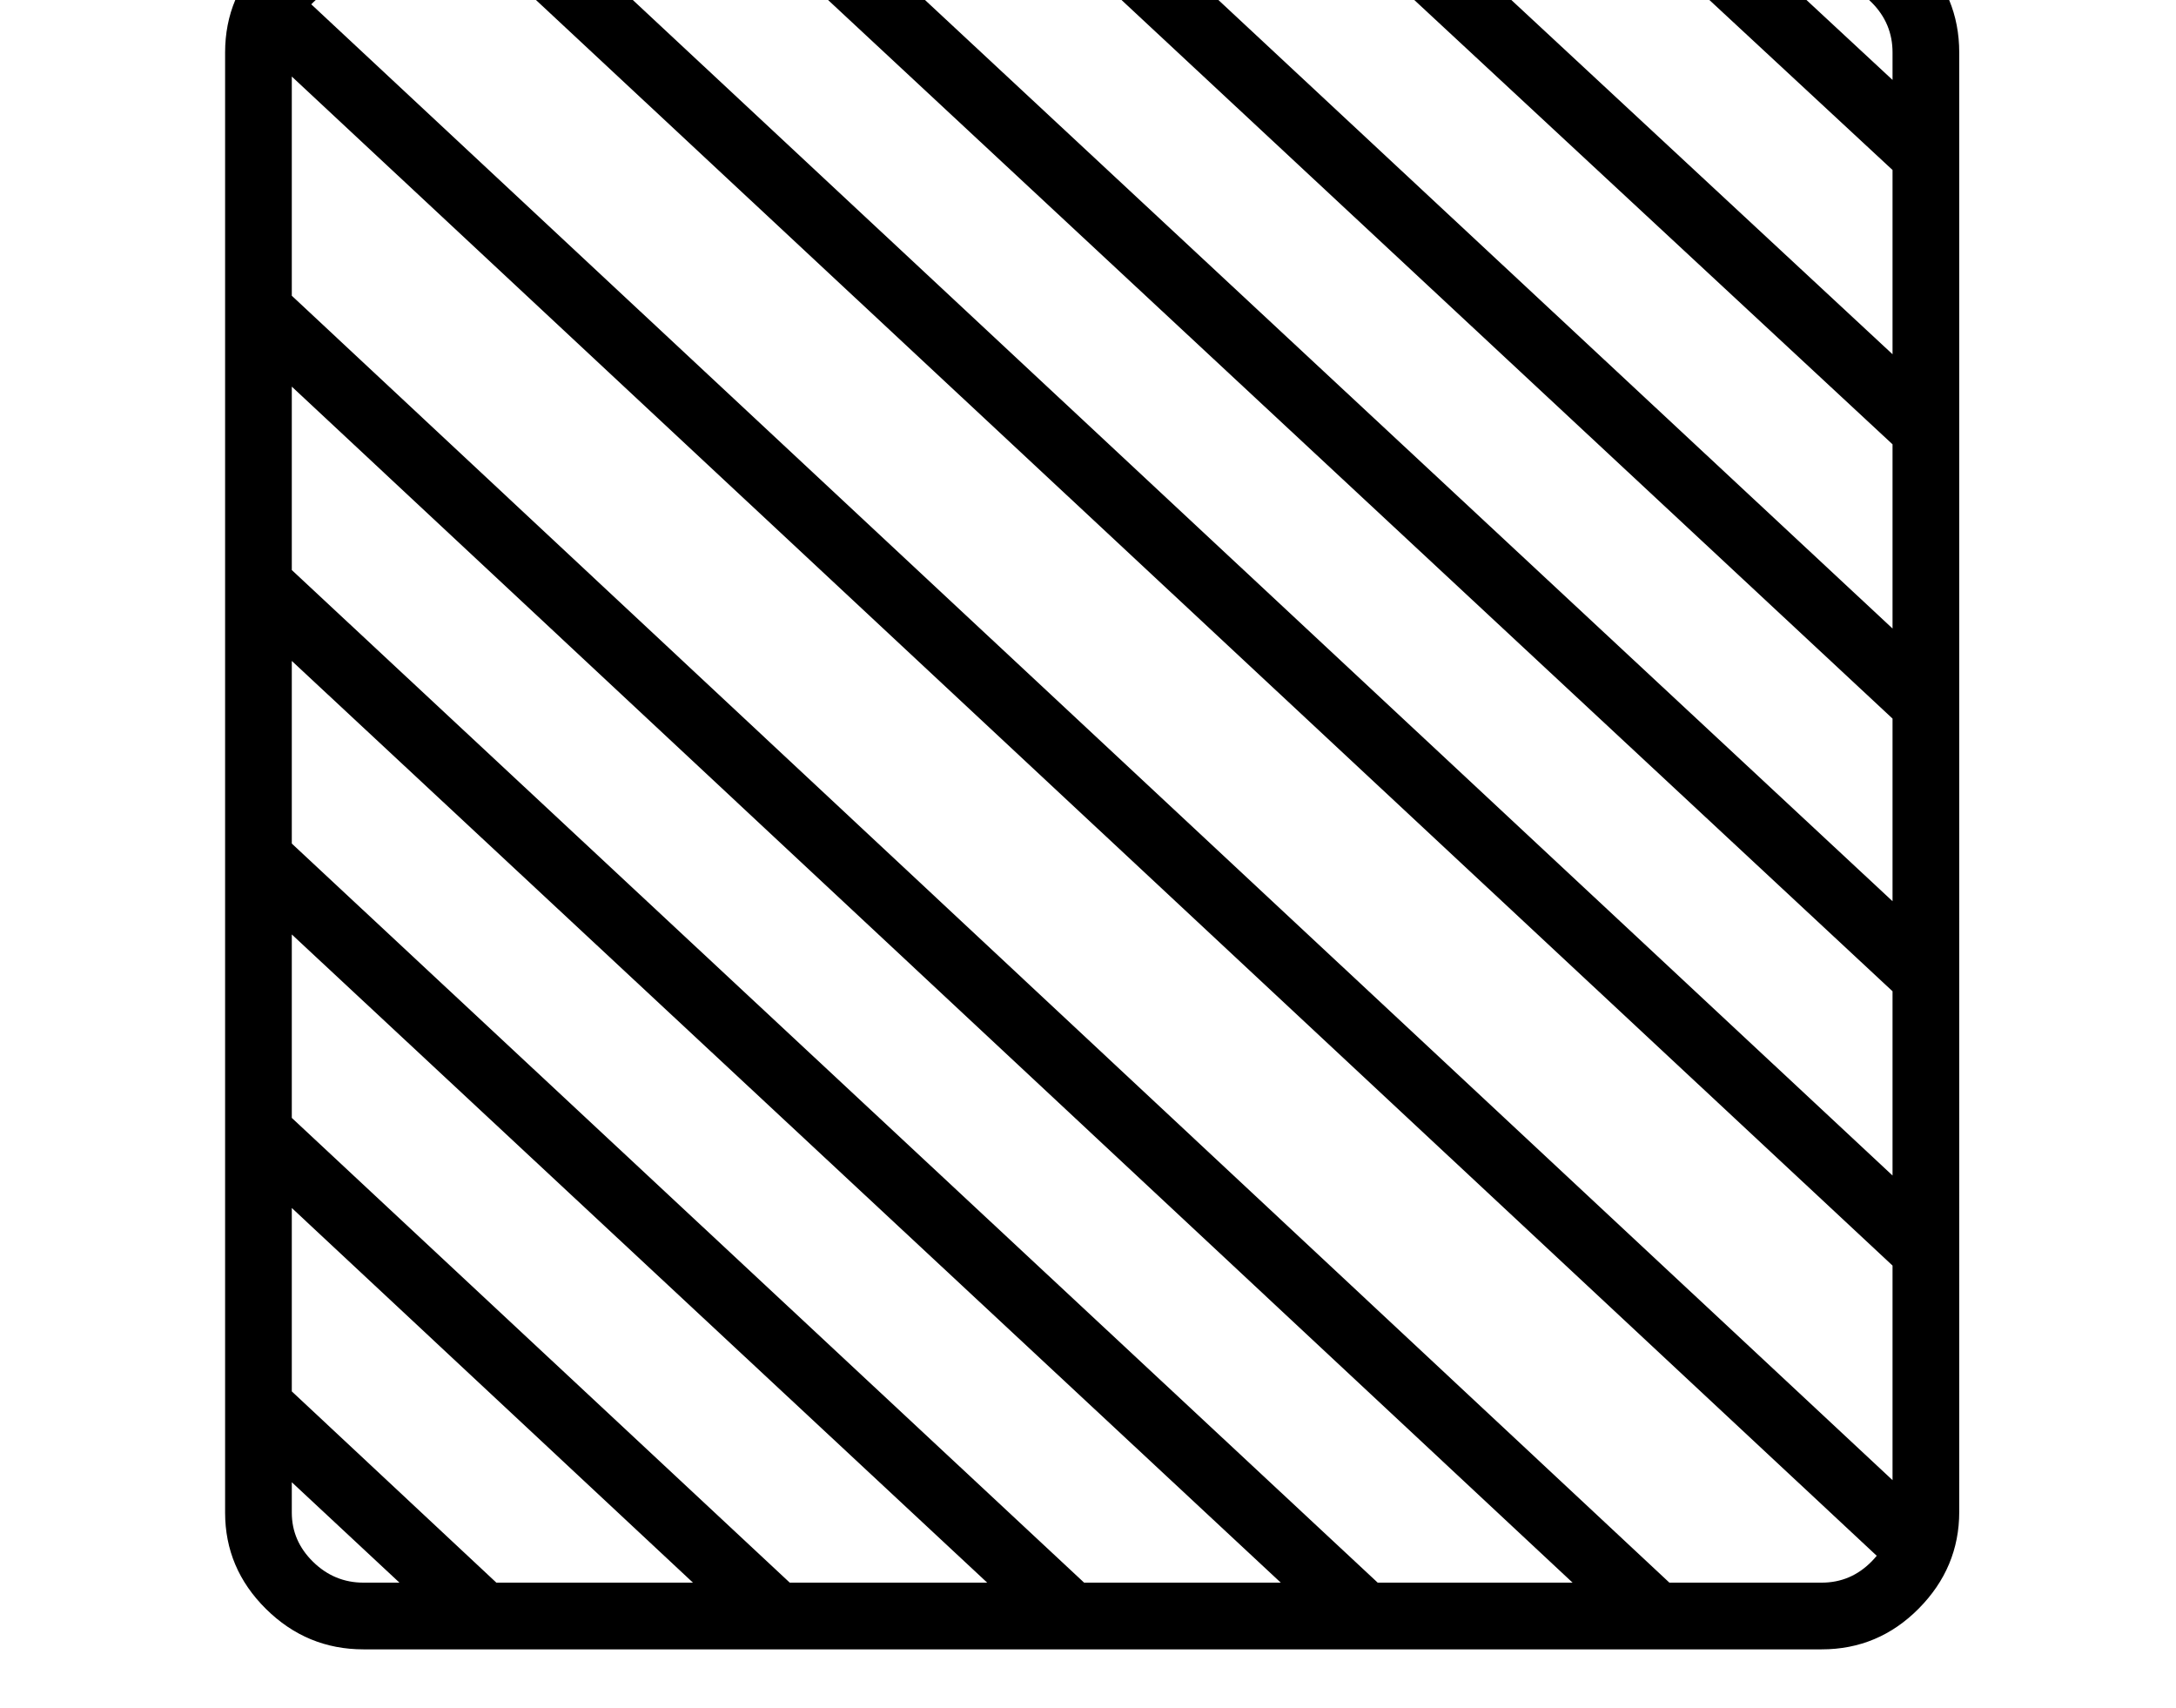 <svg xmlns="http://www.w3.org/2000/svg" viewBox="-10 0 2610 2048"><path d="M426 1978h1749q68 0 116.5-49t48.5-116V63q0-68-48.5-116.5T2175-102H425q-67 0-116 48.5T260 63v1751q0 67 49 115.5t117 48.5zm115-13 54-58-276-258v109zm353 1 54-58-628-586v108zm352-1 54-58-980-914v109zm350-2 54-58L320 665v109zm352 2 54-58L320 336v109zm-1522-67q-35 0-60.5-25t-25.5-59V63q0-35 25.5-60T425-22h1750q35 0 60 25t25 60v1750q0 34-25 59.5t-60 25.5zm1841-8 54-58L331-25l-54 58zm19-348v-108L659-84l-54 58zm0-329v-108L1005-88l-54 58zm0-327V778L1357-88l-54 58zm0-329V449L1707-89l-54 58zm0-329V120L2062-88l-54 58z"/></svg>